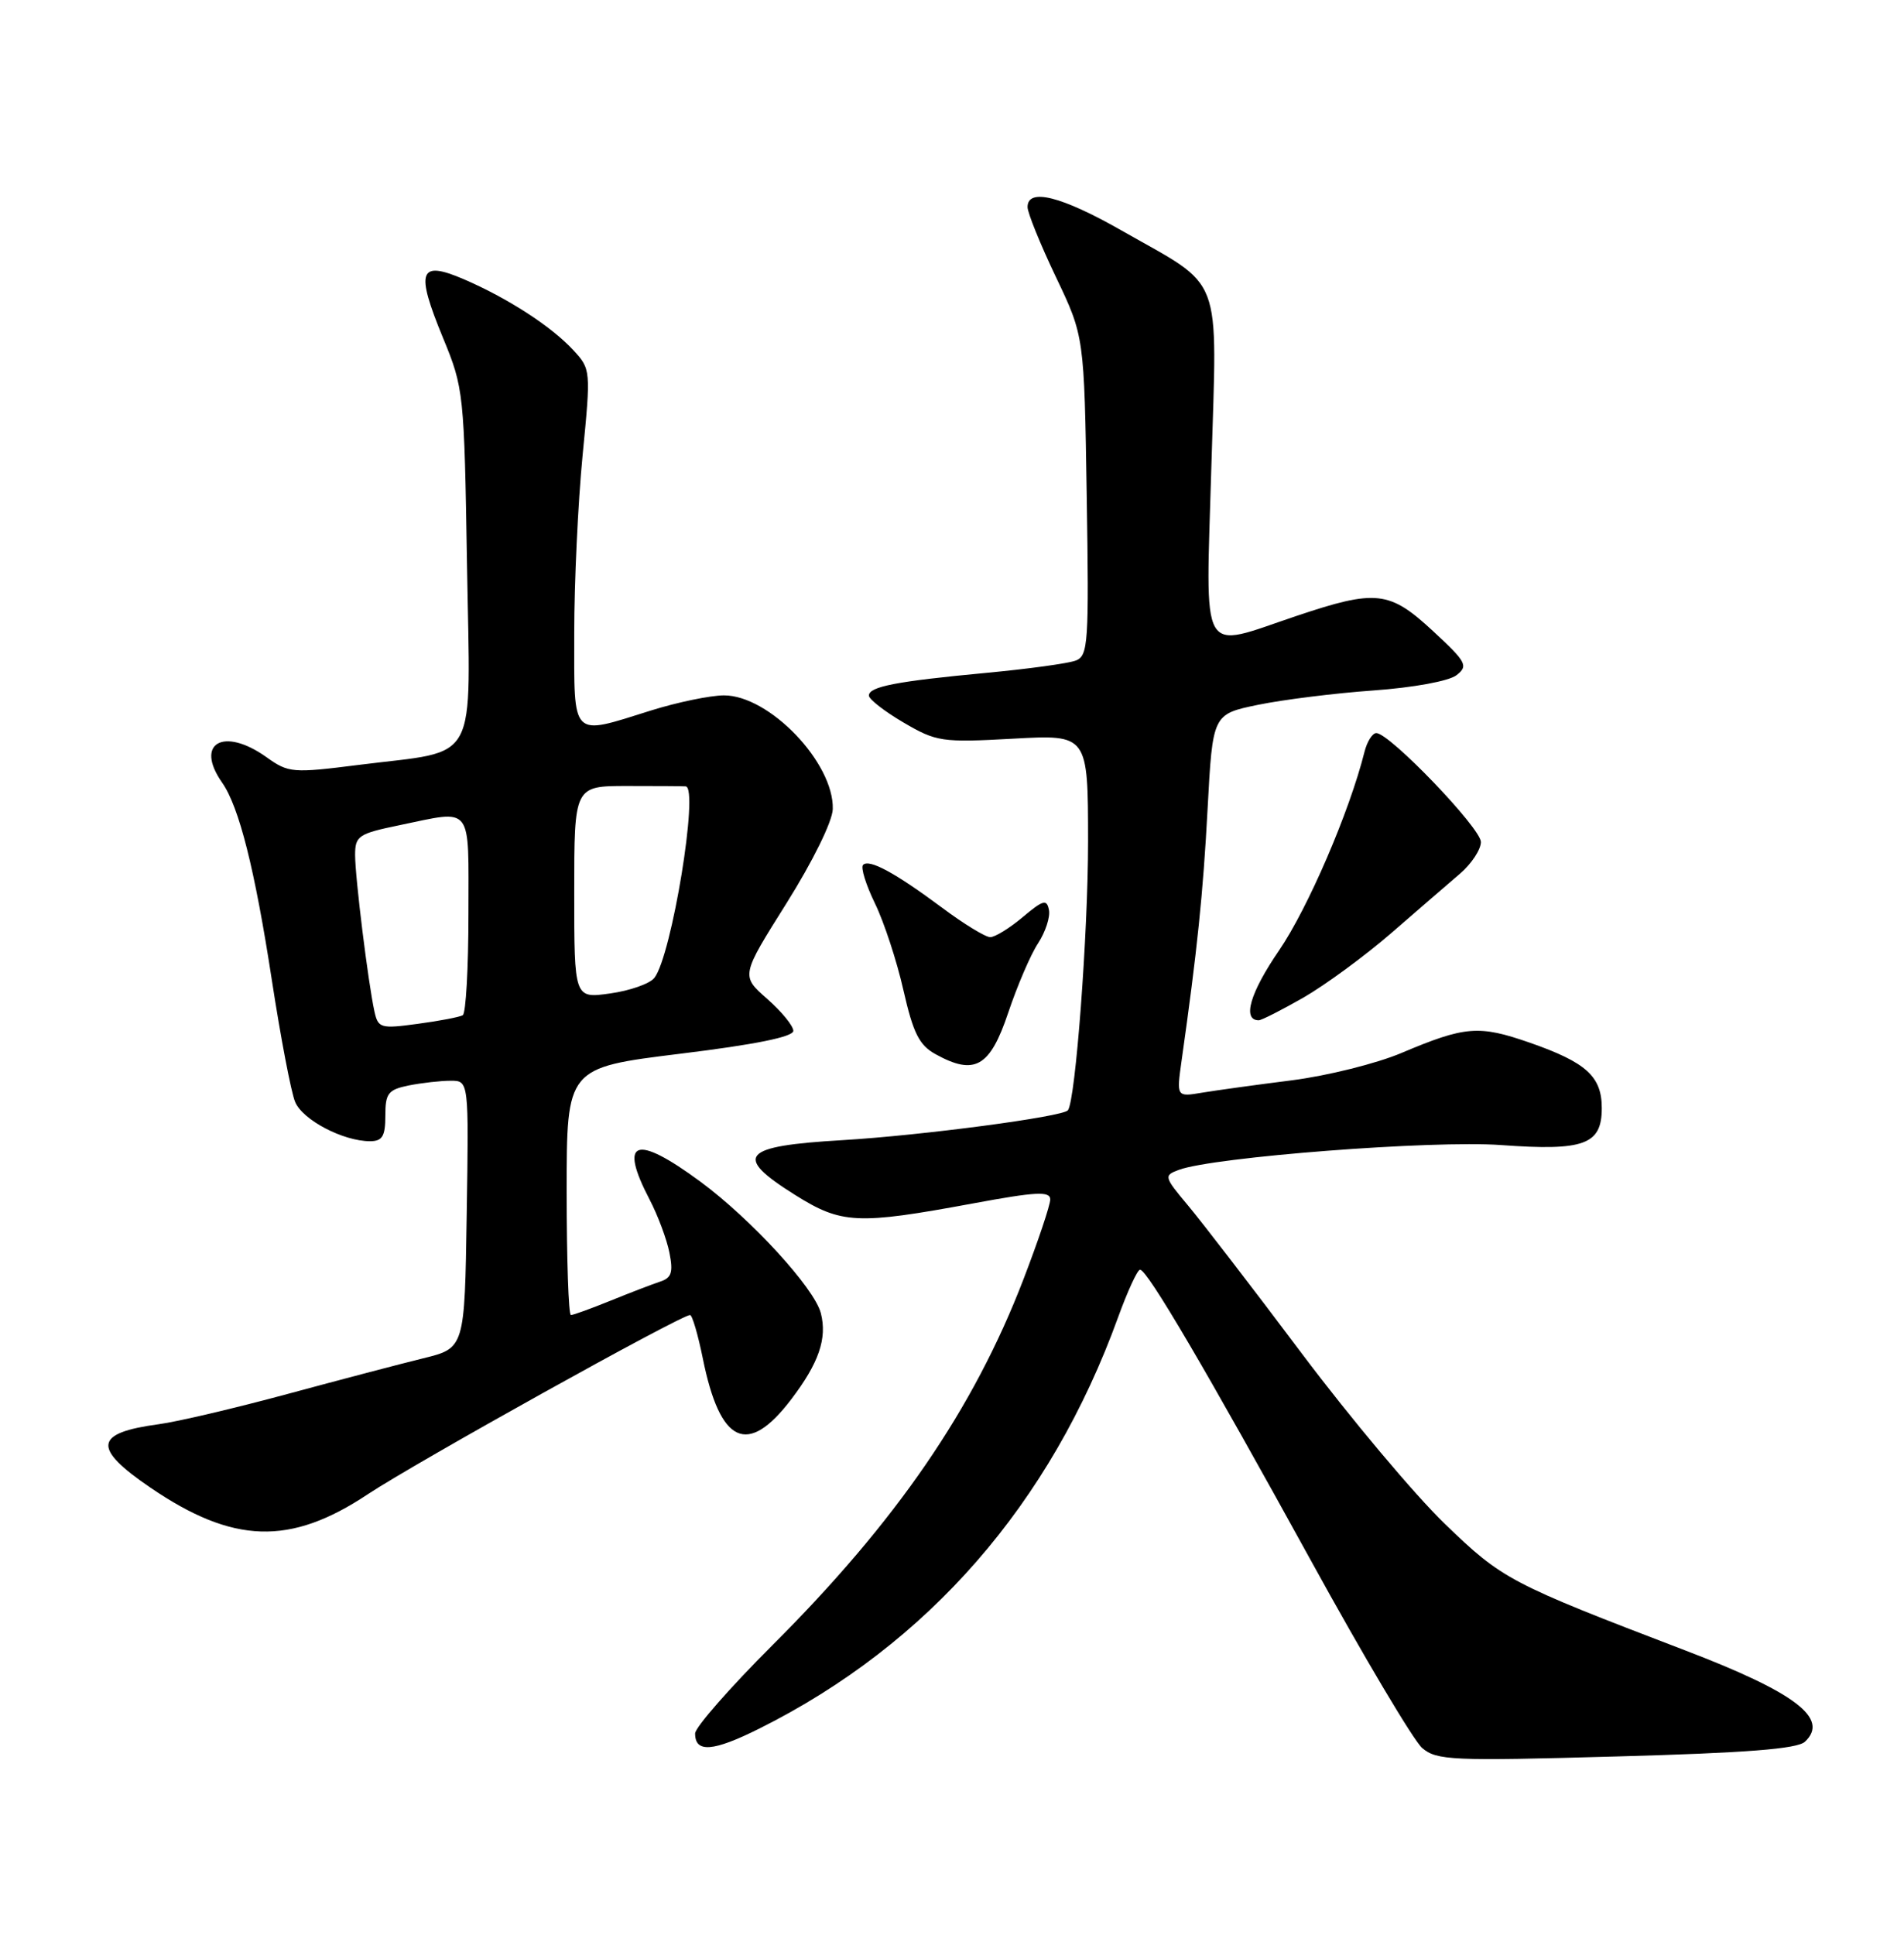 <?xml version="1.0" encoding="UTF-8" standalone="no"?>
<!DOCTYPE svg PUBLIC "-//W3C//DTD SVG 1.1//EN" "http://www.w3.org/Graphics/SVG/1.1/DTD/svg11.dtd" >
<svg xmlns="http://www.w3.org/2000/svg" xmlns:xlink="http://www.w3.org/1999/xlink" version="1.1" viewBox="0 0 252 256">
 <g >
 <path fill="currentColor"
d=" M 238.89 230.46 C 242.16 227.39 237.66 223.96 223.00 218.36 C 199.79 209.48 198.85 208.99 191.25 201.65 C 187.26 197.81 178.73 187.65 172.29 179.08 C 165.86 170.51 159.09 161.72 157.26 159.53 C 154.05 155.70 154.01 155.54 156.03 154.79 C 160.63 153.09 189.64 150.85 198.65 151.51 C 209.68 152.31 212.00 151.46 212.00 146.62 C 212.00 142.43 209.95 140.57 202.43 137.95 C 195.72 135.62 193.93 135.76 185.50 139.32 C 182.20 140.72 175.68 142.34 171.00 142.94 C 166.32 143.53 160.97 144.27 159.10 144.58 C 155.71 145.15 155.71 145.15 156.39 140.32 C 158.45 125.79 159.23 118.28 159.83 107.00 C 160.50 94.50 160.50 94.50 166.50 93.26 C 169.80 92.58 176.67 91.72 181.77 91.36 C 187.08 90.98 191.77 90.12 192.77 89.34 C 194.36 88.10 194.10 87.61 189.65 83.49 C 183.90 78.16 182.13 77.96 171.59 81.50 C 158.60 85.86 159.58 87.59 160.33 61.67 C 161.09 35.67 162.08 38.27 148.48 30.52 C 140.46 25.95 136.00 24.83 136.00 27.40 C 136.00 28.16 137.69 32.33 139.75 36.65 C 143.50 44.50 143.50 44.50 143.83 65.61 C 144.14 85.08 144.03 86.77 142.39 87.40 C 141.42 87.78 136.09 88.51 130.56 89.03 C 118.62 90.15 115.00 90.85 115.00 92.04 C 115.00 92.52 117.06 94.12 119.58 95.60 C 123.94 98.15 124.63 98.26 134.08 97.74 C 144.00 97.19 144.00 97.19 144.01 111.34 C 144.01 123.47 142.35 145.64 141.34 146.91 C 140.66 147.77 121.97 150.24 111.51 150.86 C 98.13 151.64 96.99 152.94 105.20 158.09 C 111.37 161.97 113.44 162.07 128.75 159.24 C 137.16 157.68 139.00 157.59 139.00 158.71 C 139.00 159.46 137.40 164.22 135.45 169.29 C 128.85 186.45 118.65 201.30 102.25 217.67 C 96.61 223.30 92.00 228.56 92.00 229.37 C 92.00 231.96 94.37 231.78 100.50 228.72 C 122.85 217.56 139.05 198.99 148.00 174.25 C 149.25 170.81 150.55 168.00 150.89 168.00 C 151.84 168.00 159.60 181.21 173.51 206.50 C 180.46 219.15 187.09 230.30 188.23 231.29 C 190.15 232.93 192.14 233.02 213.90 232.41 C 231.15 231.94 237.87 231.41 238.89 230.46 Z  M 48.67 197.72 C 54.95 193.55 90.10 174.00 91.33 174.00 C 91.62 174.00 92.38 176.59 93.02 179.75 C 95.31 191.07 98.94 192.75 104.71 185.17 C 108.38 180.35 109.50 177.10 108.64 173.75 C 107.79 170.44 99.41 161.30 92.67 156.33 C 84.08 150.01 81.85 150.81 85.98 158.73 C 87.07 160.82 88.25 163.98 88.60 165.75 C 89.12 168.35 88.88 169.09 87.37 169.58 C 86.34 169.92 83.39 171.05 80.81 172.10 C 78.24 173.14 75.88 174.00 75.56 174.00 C 75.25 174.00 75.00 166.64 75.00 157.64 C 75.00 141.28 75.00 141.28 90.00 139.43 C 99.92 138.22 105.00 137.19 105.00 136.40 C 105.00 135.74 103.44 133.84 101.53 132.16 C 98.06 129.11 98.06 129.11 104.10 119.51 C 107.58 113.96 110.17 108.70 110.22 107.06 C 110.39 100.94 101.82 91.99 95.80 92.01 C 93.99 92.02 89.65 92.92 86.16 94.01 C 75.48 97.36 76.00 97.88 76.00 83.80 C 76.00 77.09 76.50 66.49 77.11 60.23 C 78.21 48.95 78.20 48.84 75.86 46.31 C 72.94 43.16 67.18 39.44 61.35 36.93 C 55.46 34.41 54.97 35.82 58.63 44.70 C 61.38 51.36 61.44 51.97 61.81 74.74 C 62.25 101.69 63.60 99.17 47.55 101.20 C 38.70 102.32 38.20 102.28 35.26 100.18 C 29.58 96.14 25.74 98.33 29.39 103.54 C 31.65 106.76 33.72 114.99 35.98 129.69 C 37.15 137.29 38.53 144.54 39.06 145.80 C 40.04 148.18 45.41 151.00 48.97 151.00 C 50.61 151.00 51.00 150.35 51.00 147.62 C 51.00 144.65 51.37 144.18 54.12 143.62 C 55.84 143.28 58.33 143.00 59.65 143.00 C 62.05 143.00 62.05 143.00 61.77 160.69 C 61.50 178.38 61.50 178.38 56.00 179.73 C 52.98 180.47 44.88 182.60 38.00 184.46 C 31.12 186.32 23.48 188.12 21.00 188.45 C 12.46 189.60 12.19 191.57 19.88 196.82 C 30.86 204.31 38.39 204.55 48.67 197.72 Z  M 133.44 134.00 C 134.64 130.42 136.42 126.28 137.40 124.80 C 138.37 123.31 139.02 121.33 138.83 120.40 C 138.55 118.94 138.06 119.08 135.36 121.35 C 133.63 122.81 131.69 124.00 131.06 124.00 C 130.43 124.00 127.57 122.26 124.71 120.12 C 118.47 115.48 115.04 113.62 114.23 114.44 C 113.89 114.77 114.60 117.06 115.80 119.53 C 117.00 121.99 118.70 127.16 119.57 131.02 C 120.87 136.72 121.66 138.30 123.83 139.49 C 129.01 142.35 131.03 141.19 133.44 134.00 Z  M 172.51 132.00 C 175.39 130.34 180.62 126.51 184.13 123.47 C 187.63 120.43 191.74 116.88 193.25 115.59 C 194.76 114.29 196.00 112.41 196.00 111.41 C 196.00 109.58 183.92 97.00 182.16 97.00 C 181.64 97.00 180.93 98.13 180.59 99.50 C 178.60 107.42 173.11 120.17 169.28 125.77 C 165.44 131.37 164.39 135.00 166.60 135.00 C 166.96 135.00 169.62 133.65 172.51 132.00 Z  M 49.56 133.84 C 48.73 130.08 47.00 116.10 47.00 113.13 C 47.00 110.61 47.44 110.31 52.81 109.20 C 62.71 107.16 62.00 106.25 62.00 120.94 C 62.00 128.06 61.66 134.08 61.25 134.33 C 60.84 134.57 58.16 135.09 55.29 135.47 C 50.38 136.14 50.05 136.04 49.56 133.84 Z  M 76.00 118.06 C 76.00 104.00 76.00 104.00 83.00 104.00 C 86.85 104.00 90.34 104.02 90.75 104.05 C 92.55 104.16 88.89 126.53 86.60 129.40 C 86.00 130.16 83.36 131.09 80.75 131.45 C 76.00 132.12 76.00 132.12 76.00 118.06 Z "/>
</g>
</svg>